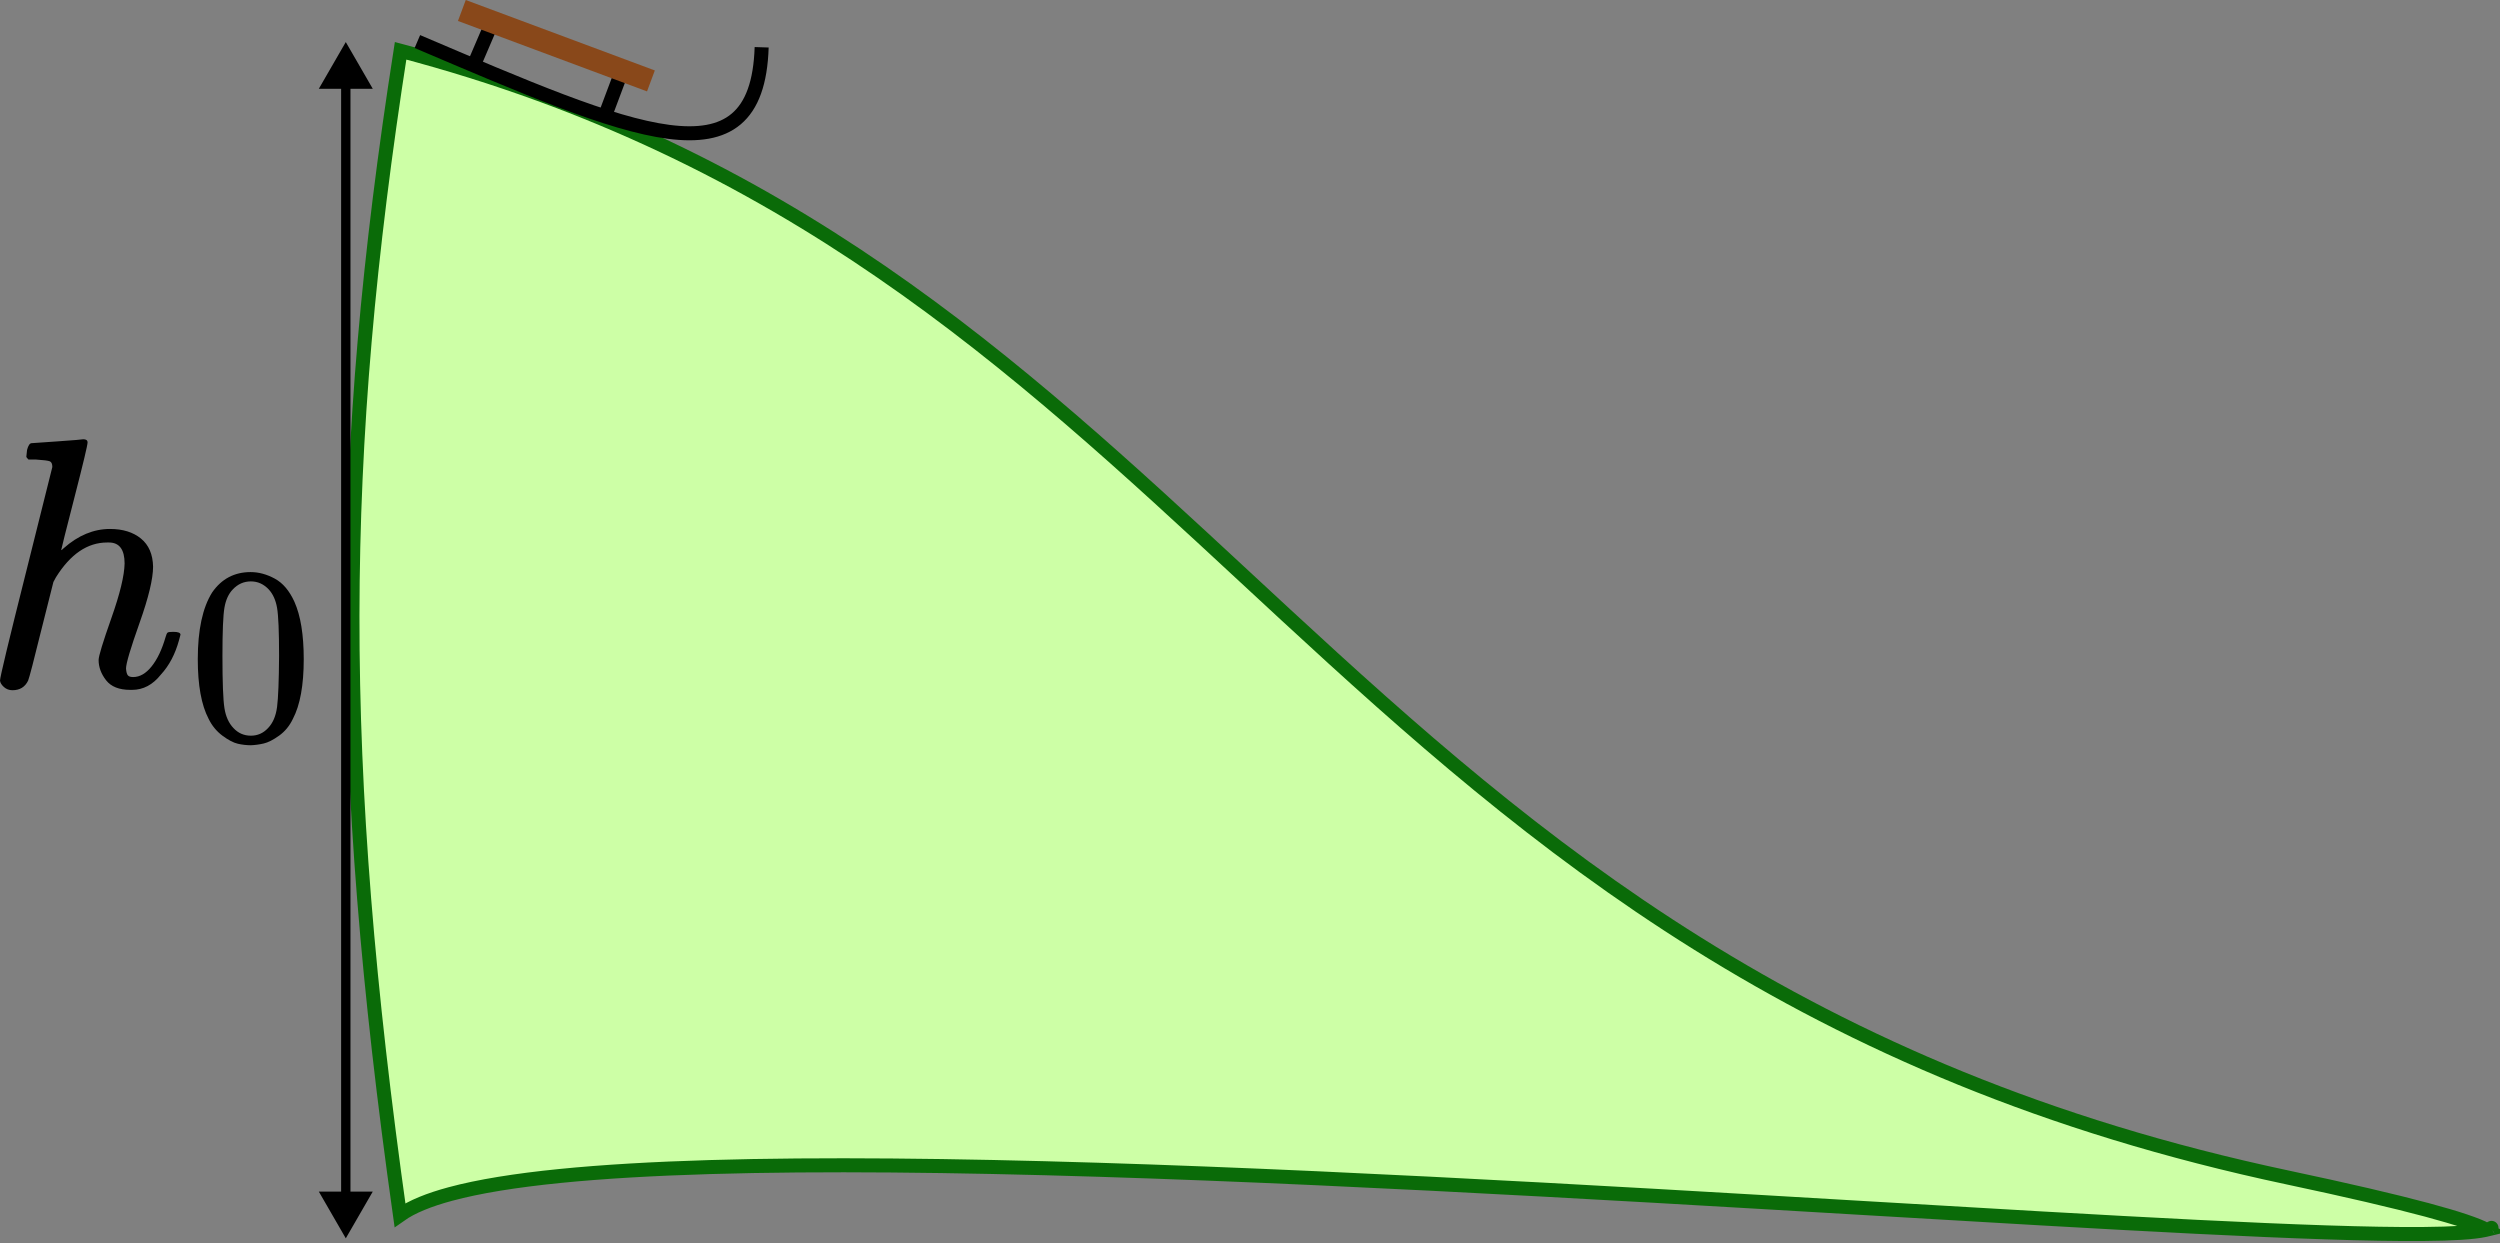 <svg width="535" height="266" viewBox="0 0 535 266" fill="none" xmlns="http://www.w3.org/2000/svg">
<rect x="0" y="0" width="535" height="266" fill="#808080" stroke="none"/>
<path d="M85.594 260.028C71.902 162.744 72.129 98.173 85.726 10.87C168.564 32.714 216.88 77.525 266.591 123.632C269.463 126.295 272.339 128.962 275.226 131.63C328.45 180.798 385.497 229.881 489.488 251.967C502.426 254.715 512.273 257.013 519.363 258.915C526.066 260.714 530.146 262.12 532.074 263.157C531.997 263.176 531.917 263.195 531.832 263.213C529.446 263.739 524.94 264.024 518.498 264.077C496.009 264.263 451.738 261.645 399.642 258.565C392.333 258.133 384.87 257.692 377.292 257.248C315.746 253.643 246.655 249.869 190.883 249.416C163.002 249.19 138.406 249.793 119.728 251.669C110.393 252.608 102.488 253.868 96.37 255.52C91.872 256.735 88.172 258.203 85.594 260.028ZM533.181 262.763C533.183 262.762 533.18 262.765 533.171 262.771C533.176 262.766 533.18 262.764 533.181 262.763Z" fill="#CDFFA6" stroke="#0A6B08" stroke-width="3"/>
<path d="M74 9L68.227 19L79.773 19L74 9ZM74 265L79.773 255L68.227 255L74 265ZM73 18L73 256L75 256L75 18L73 18Z" fill="black"/>
<path d="M6.78 94.838C6.831 94.838 8.659 94.711 12.265 94.457C15.871 94.203 17.725 94.051 17.827 94C18.436 94 18.741 94.228 18.741 94.686C18.741 95.244 17.827 99.079 15.998 106.189C14.068 113.706 13.103 117.54 13.103 117.693C13.103 117.794 13.281 117.667 13.637 117.312C16.735 114.569 20.036 113.198 23.54 113.198C26.283 113.198 28.492 113.883 30.168 115.255C31.844 116.626 32.708 118.632 32.758 121.273C32.758 123.863 31.793 127.876 29.863 133.31C27.933 138.744 26.968 141.995 26.968 143.061C27.019 143.772 27.146 144.255 27.349 144.509C27.552 144.763 27.933 144.89 28.492 144.89C29.914 144.89 31.235 144.128 32.453 142.604C33.672 141.08 34.663 138.998 35.425 136.357C35.577 135.799 35.729 135.468 35.882 135.367C36.034 135.265 36.44 135.214 37.101 135.214C38.116 135.214 38.624 135.418 38.624 135.824C38.624 135.875 38.523 136.256 38.319 136.967C37.507 139.963 36.212 142.426 34.434 144.356C32.708 146.54 30.651 147.632 28.264 147.632H27.883C25.496 147.632 23.769 146.946 22.702 145.575C21.636 144.204 21.102 142.756 21.102 141.233C21.102 140.42 22.017 137.424 23.845 132.243C25.673 127.063 26.613 123.178 26.664 120.588C26.664 117.591 25.546 116.093 23.312 116.093H22.931C18.715 116.093 15.059 118.581 11.961 123.559L11.427 124.549L8.837 134.834C7.212 141.436 6.272 145.042 6.018 145.651C5.358 147.023 4.241 147.708 2.666 147.708C1.955 147.708 1.346 147.48 0.838 147.023C0.33 146.566 0.051 146.108 0 145.651C0 144.94 1.854 137.221 5.561 122.492L11.199 99.942C11.199 99.282 11.021 98.876 10.665 98.723C10.31 98.571 9.32 98.444 7.694 98.342H6.095C5.79 98.038 5.637 97.835 5.637 97.733C5.637 97.631 5.688 97.149 5.79 96.285C6.044 95.32 6.374 94.838 6.78 94.838Z" fill="black"/>
<path d="M45.395 126.789C47.406 123.881 50.152 122.426 53.635 122.426C55.359 122.426 57.083 122.893 58.806 123.827C60.53 124.76 61.93 126.412 63.007 128.782C64.336 131.762 65 135.856 65 141.062C65 146.628 64.228 150.883 62.684 153.827C61.966 155.335 60.978 156.538 59.722 157.436C58.465 158.334 57.37 158.89 56.436 159.106C55.503 159.321 54.587 159.447 53.689 159.483C52.756 159.483 51.822 159.375 50.889 159.159C49.955 158.944 48.86 158.369 47.603 157.436C46.346 156.502 45.359 155.299 44.641 153.827C43.097 150.883 42.325 146.628 42.325 141.062C42.325 134.814 43.348 130.057 45.395 126.789ZM57.513 126.143C56.436 124.994 55.161 124.419 53.689 124.419C52.181 124.419 50.889 124.994 49.811 126.143C48.914 127.076 48.321 128.369 48.034 130.021C47.747 131.672 47.603 135.12 47.603 140.362C47.603 146.035 47.747 149.77 48.034 151.565C48.321 153.36 48.968 154.779 49.973 155.82C50.978 156.897 52.217 157.436 53.689 157.436C55.126 157.436 56.346 156.897 57.352 155.82C58.393 154.743 59.039 153.235 59.291 151.296C59.542 149.357 59.686 145.712 59.722 140.362C59.722 135.155 59.578 131.726 59.291 130.075C59.004 128.423 58.411 127.112 57.513 126.143Z" fill="black"/>
<path d="M89.319 8.89C135.406 28.51 162.038 40.385 162.994 10.118" stroke="black" stroke-width="3"/>
<line x1="101.621" y1="13.409" x2="104.621" y2="6.409" stroke="black" stroke-width="3"/>
<line x1="129.595" y1="24.473" x2="132.596" y2="16.473" stroke="black" stroke-width="3"/>
<rect x="99.671" width="43.179" height="4.786" transform="rotate(20.437 99.671 0)" fill="#89481A"/>
</svg>

